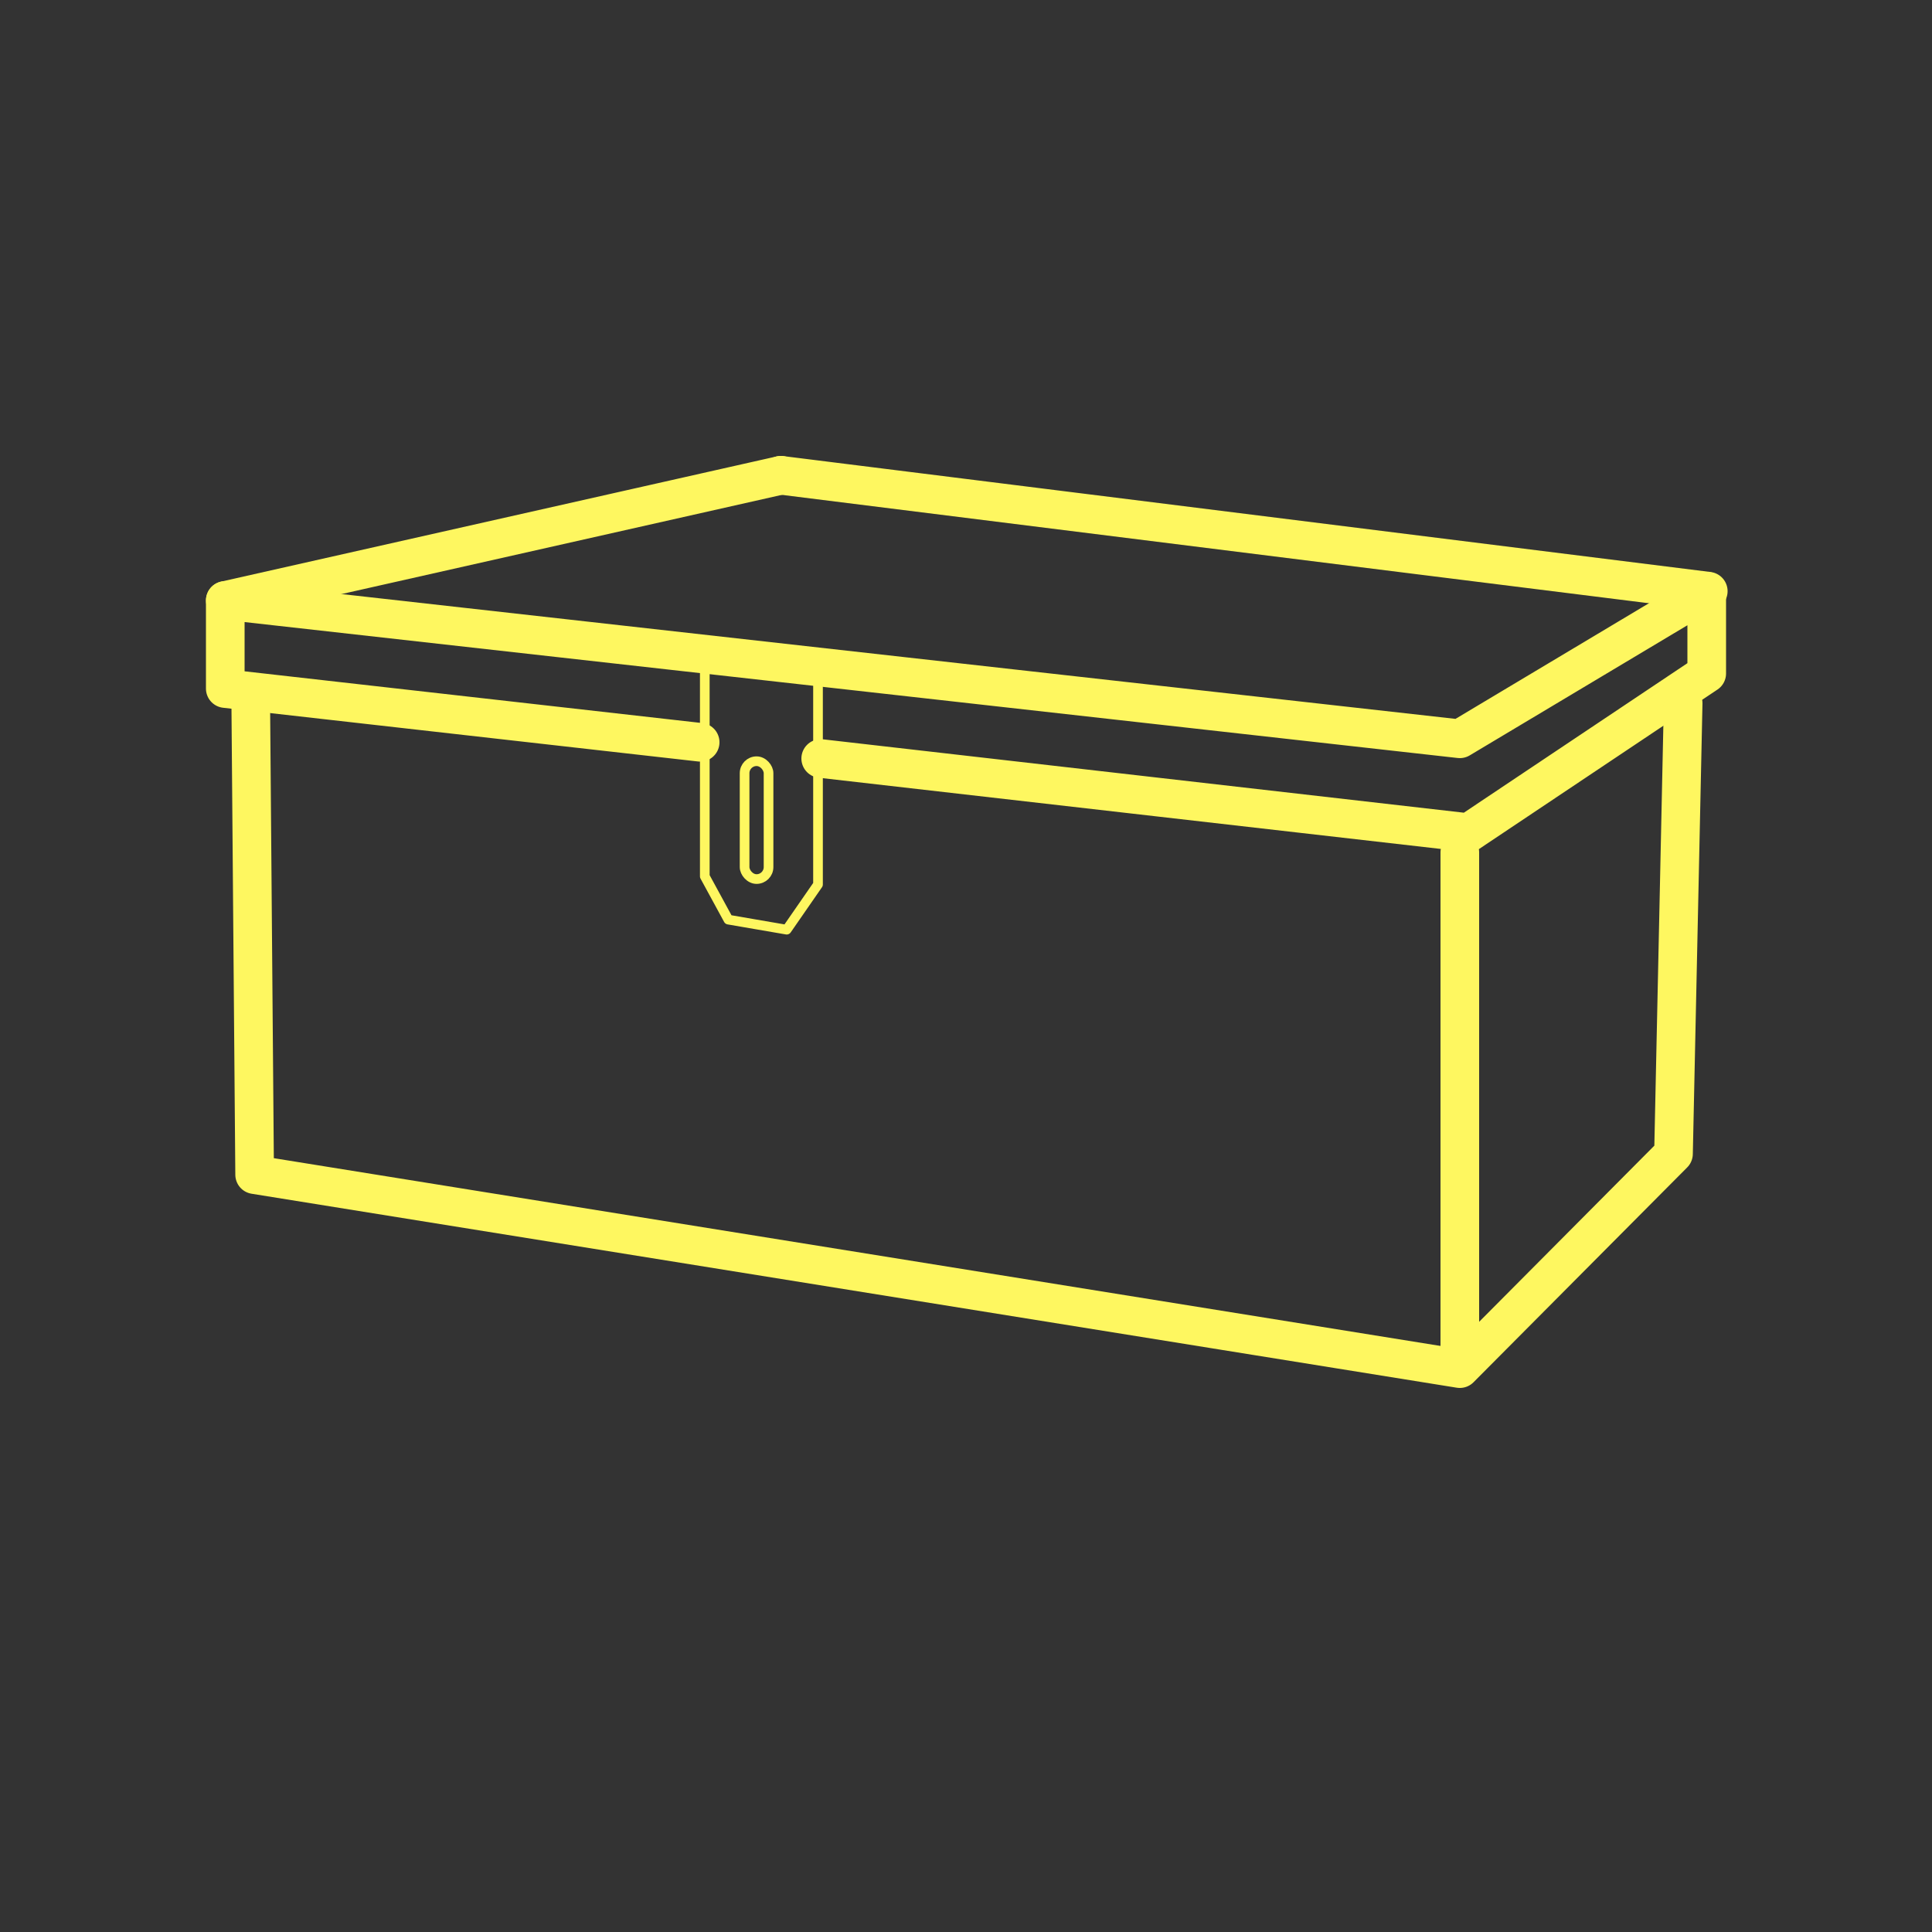 <svg id="圖層_1" data-name="圖層 1" xmlns="http://www.w3.org/2000/svg" viewBox="0 0 50 50"><rect x="0" y="0" width="50" height="50" fill="#333333" stroke="none"/><defs><style>.cls-1,.cls-2{fill:none;stroke:#fef760;stroke-linecap:round;stroke-linejoin:round;}.cls-2{stroke-width:0.25px;}</style></defs><title>icon</title><polyline class="cls-1" points="21.24 19.63 38.01 21.55 44.17 17.43 44.17 15.3 37.78 19.12 5.83 15.54 5.83 17.82 18.12 19.21"/><path class="cls-1" d="M20.21,12.3l24,3Z"/><line class="cls-1" x1="5.83" y1="15.54" x2="20.21" y2="12.3"/><polyline class="cls-1" points="6.49 18.24 6.59 30.4 37.78 35.42 43.31 29.86 43.56 18.2"/><path class="cls-2" d="M18.24,17.27v5.41l.61,1.12,1.51.26.81-1.17V17.67"/><rect class="cls-2" x="19.27" y="19.7" width="0.62" height="3.05" rx="0.31" ry="0.31"/><line class="cls-1" x1="37.78" y1="22.06" x2="37.78" y2="35.16"/></svg>